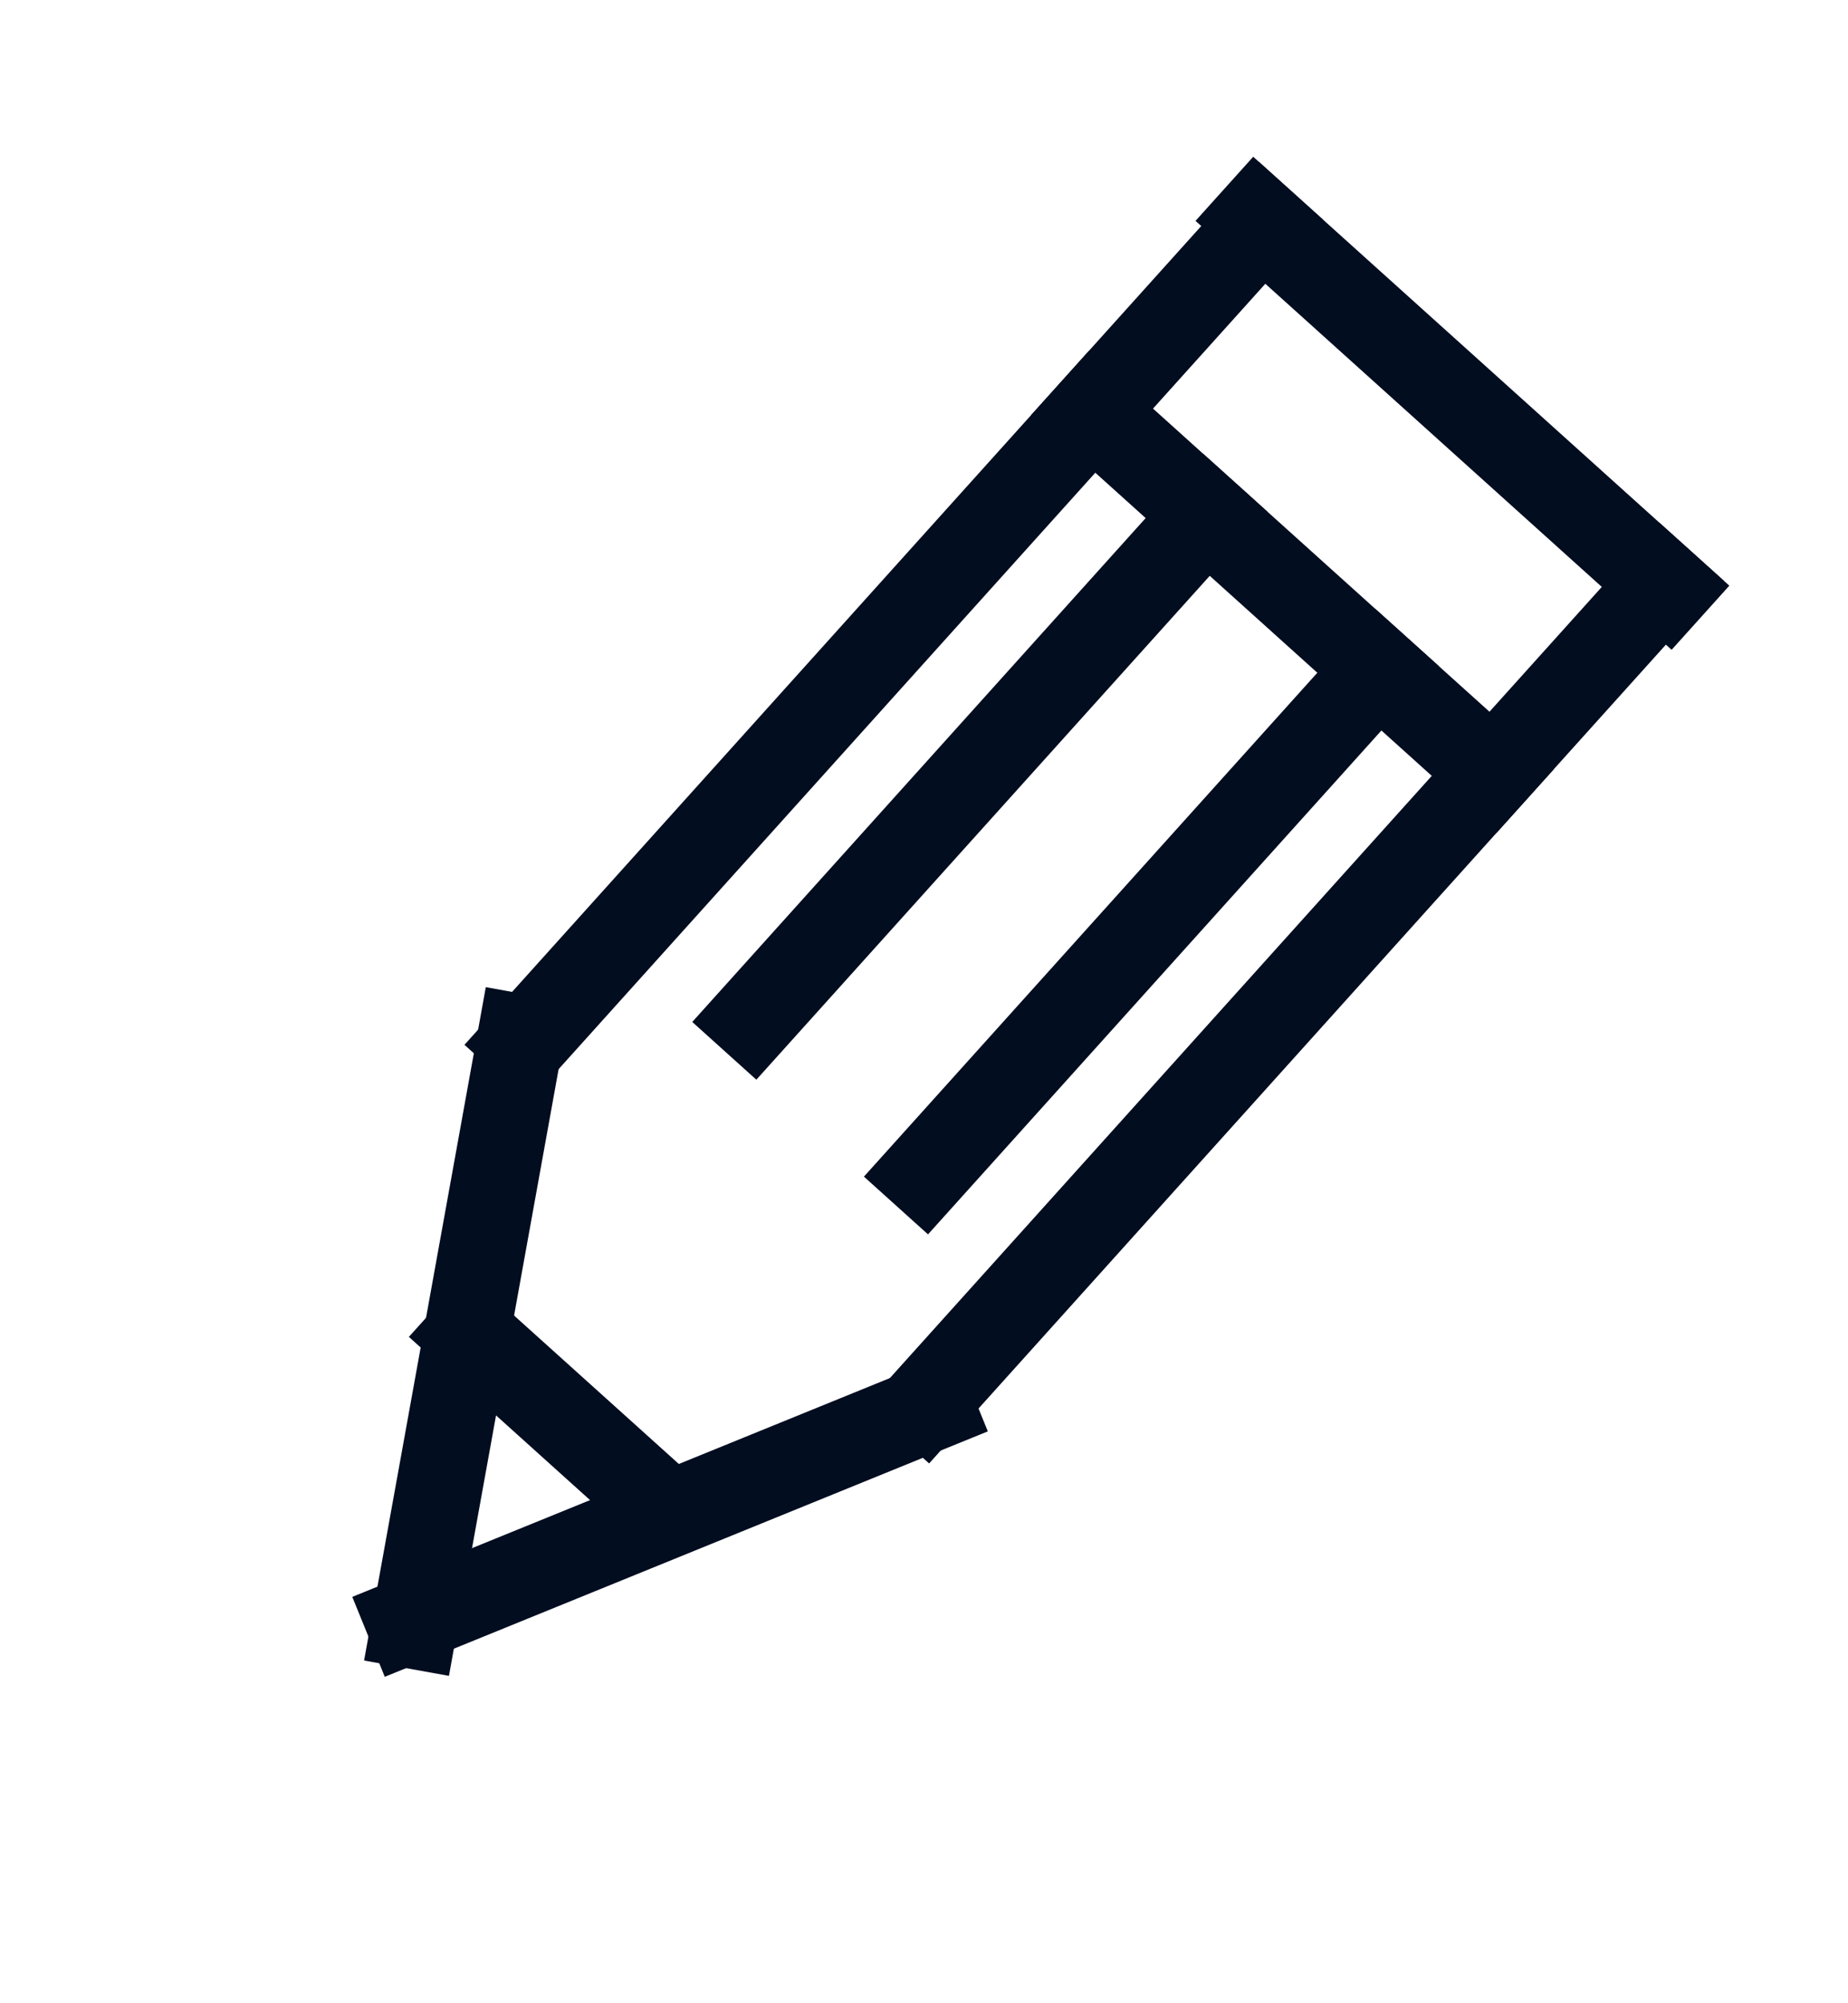 <?xml version="1.0" encoding="UTF-8"?>
<svg width="12px" height="13px" viewBox="0 0 12 13" version="1.1" xmlns="http://www.w3.org/2000/svg" xmlns:xlink="http://www.w3.org/1999/xlink">
    <title>Group 3</title>
    <g id="client-portal" stroke="none" stroke-width="1" fill="none" fill-rule="evenodd" stroke-linecap="square">
        <g id="client-portal-desktop" transform="translate(-541, -417)" stroke="#020D20" stroke-width="0.56">
            <g id="Group-3" transform="translate(547, 423.5) rotate(42) translate(-547, -423.5) translate(545, 418)">
                <line x1="0.25" y1="7.425" x2="0.25" y2="0.275" id="Line-13"></line>
                <line x1="0.2" y1="0.275" x2="3.8" y2="0.275" id="Line-14"></line>
                <line x1="3.75" y1="0.275" x2="3.75" y2="7.425" id="Line-15"></line>
                <line x1="0.208" y1="7.425" x2="2.25" y2="10.725" id="Line-16"></line>
                <line x1="0.25" y1="1.925" x2="3.75" y2="1.925" id="Line-18"></line>
                <line x1="1.25" y1="9.075" x2="2.75" y2="9.075" id="Line-19"></line>
                <line x1="2.2" y1="10.725" x2="3.8" y2="7.425" id="Line-17"></line>
                <line x1="1.25" y1="1.925" x2="1.25" y2="6.325" id="Line-20"></line>
                <line x1="2.75" y1="1.925" x2="2.75" y2="6.325" id="Line-21"></line>
            </g>
        </g>
    </g>
</svg>